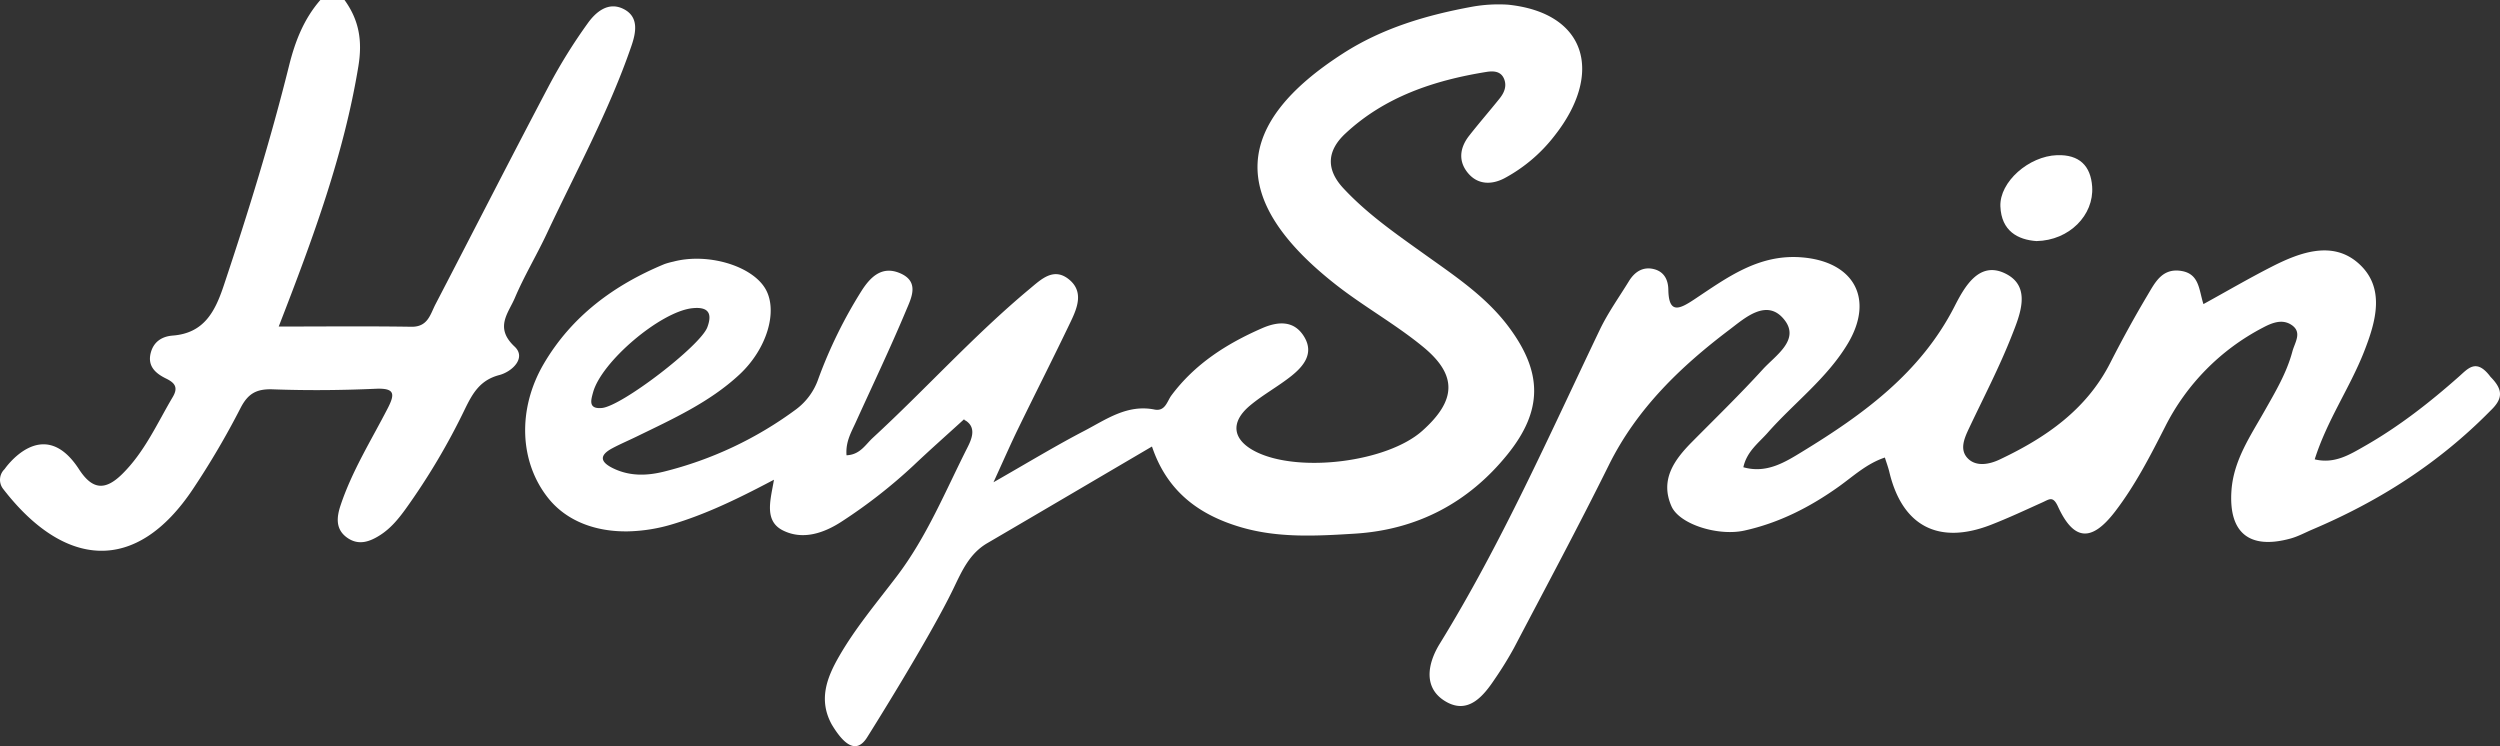 <svg id="svg5231" xmlns="http://www.w3.org/2000/svg" viewBox="0 0 936.216 279.425"><rect x="0" y="0" width="936.216" height="279.425" fill="#333333" stroke="none"/><defs><style>.cls-1{fill:#fff;}</style></defs><path class="cls-1" d="M173.61-63.06s23.43-37.14,32.52-56.1c3.12-6.5,5.95-12.86,12.53-16.71,20.53-12,41.02-24.07,61.68-36.2,5.65,16.83,17.6,25.59,33.22,30.2,14.01,4.14,28.38,3.32,42.65,2.44,23.43-1.44,42.64-11.58,57.25-29.66,13.33-16.51,13.18-30.75.47-47.77-8.45-11.32-20.07-19.01-31.39-27.11-10.66-7.63-21.46-15.07-30.5-24.78-6.96-7.47-5.8-14.42.69-20.49,14.76-13.79,33.21-19.93,52.81-23.1,2.53-.41,5.51-.41,6.71,2.74,1.04,2.73-.08,5.16-1.78,7.27-3.74,4.67-7.68,9.18-11.37,13.9-3.62,4.64-4.14,9.76-.16,14.26,3.71,4.18,8.83,4.05,13.45,1.61a58.73,58.73,0,0,0,18.73-15.92c18.34-23.26,12.113-45.993-17.47-49.05a56.264,56.264,0,0,0-13.26.74c-17.13,3.13-33.62,7.97-48.41,17.46-40.95,26.28-43.58,54.5-3.06,86.43,10.58,8.34,22.56,14.97,32.95,23.51,12.95,10.64,12.42,20.09-.27,31.42-13.09,11.71-46.09,15.9-62.25,7.91-8.82-4.37-9.89-10.98-2.33-17.32,4.86-4.08,10.56-7.15,15.53-11.11,4.58-3.66,8.46-8.4,4.91-14.48-3.72-6.37-9.77-6.07-15.88-3.4-13.27,5.8-25.17,13.37-33.96,25.17-1.63,2.19-2.28,6.1-6.37,5.28-10.24-2.02-18.12,3.76-26.29,8.01-10.02,5.21-19.71,11.05-31.4,17.76-.84.48-1.7.98-2.57,1.47q.645-1.4,1.23-2.7c3.16-6.93,5.52-12.29,8.09-17.55,6.52-13.4,13.29-26.68,19.71-40.13,2.44-5.11,4.71-11.02-.62-15.47-5.8-4.84-10.48-.21-14.8,3.38-20.84,17.34-38.93,37.53-58.82,55.85-2.61,2.41-4.6,5.98-9.12,6.46-.23.03-.46.05-.7.06-.02-.2-.03-.41-.04-.61-.18-4.74,1.87-8.16,3.47-11.69,6.31-13.9,12.9-27.68,18.79-41.74,2-4.78,5.44-11.14-2.55-14.3-6.61-2.61-10.79,1.73-13.95,6.6a174.136,174.136,0,0,0-16.27,33.07,23.921,23.921,0,0,1-8.36,11.47,139.825,139.825,0,0,1-49.53,23.33c-6.32,1.56-12.66,1.75-18.79-1.17-4.87-2.32-5.69-4.82-.46-7.61,2.96-1.58,6.07-2.89,9.09-4.37,13.5-6.57,27.27-12.82,38.4-23.13,10.49-9.71,14.53-23.87,9.9-32.05-4.98-8.78-21.68-13.75-34.63-10.31a27.725,27.725,0,0,0-3.27.91c-18.89,7.83-34.69,19.49-45.14,37.26-10.04,17.08-9.16,37,1.72,50.5,6.69,8.3,17.33,12.53,29.76,12.33a62.086,62.086,0,0,0,17.04-2.79c10.7-3.24,20.79-7.87,31.22-13.21q2.865-1.47,5.77-3c.21-.11.43-.22.65-.34-.04.26-.09.52-.13.78-.03.17-.06.33-.09.5-1.26,6.95-3.25,14.28,3.56,17.7,7.4,3.71,15.35,1.12,22.35-3.53a194.867,194.867,0,0,0,26.57-20.79c6.07-5.75,12.33-11.29,18.51-16.92.08-.08.17-.15.25-.23l.33-.3c-.04.13-.09.25-.13.38a4.938,4.938,0,0,1,1.36.86c2.99,2.6,1.43,6.41-.08,9.4-8.28,16.35-15.2,33.42-26.43,48.22-7.48,9.86-15.51,19.34-21.7,30.11-4.65,8.08-7.74,16.32-2.74,25.46C165.46-59.55,169.92-57.281,173.61-63.06ZM781.62-198.14c-.22-.3-.44-.58-.65-.83-4.9-5.95-7.88-2.21-11.18.71-10.98,9.72-22.51,18.74-35.29,26.02-5.58,3.18-11.3,6.79-18.73,4.98,4.62-14.61,13.12-26.72,18.44-40.21,4.46-11.33,8.29-24.28-2.31-33.42-9.53-8.21-21.45-3.97-31.82,1.28-8.68,4.4-17.08,9.32-25.98,14.21-1.71-5.29-1.48-11.27-8.2-12.4-7.25-1.22-9.92,4.33-12.71,9.01-4.96,8.32-9.62,16.84-14.02,25.47-8.97,17.58-24.23,28.02-41.43,36.15-3.62,1.71-8.58,2.81-11.79-.35-3.32-3.28-1.42-7.59.39-11.42,5.42-11.46,11.3-22.75,15.94-34.52,3.06-7.76,7.53-18.25-2.04-23.22-10.14-5.28-15.68,4.97-19.4,12.24-12.7,24.81-34.09,40.33-56.98,54.31-6.4,3.91-13.32,8.29-22.02,5.84-.01,0-.03-.01-.04-.01a.037.037,0,0,1,.01-.03c1.31-5.92,5.71-9.05,9.1-12.89,9.92-11.23,22.23-20.37,30.03-33.42,10.07-16.88,2.16-30.88-17.64-32.29-16.04-1.14-27.8,7.77-39.93,15.81-5.54,3.68-9.52,5.51-9.66-3.7-.06-3.72-1.61-6.7-5.33-7.66-4.19-1.08-7.3,1.02-9.44,4.51-3.71,6.04-7.88,11.87-10.92,18.23-18.99,39.68-36.77,79.95-59.93,117.56-4.45,7.22-6.52,16.74,2.6,21.81,8.23,4.56,13.85-2.29,18.16-8.81a133.635,133.635,0,0,0,7.05-11.44c11.96-22.8,24.15-45.5,35.57-68.56,10.45-21.08,26.83-36.81,45.16-50.66,5.67-4.28,14.05-11.98,20.59-3.61,5.84,7.49-3.35,13.25-8.09,18.44-8.59,9.43-17.76,18.34-26.74,27.41-6.64,6.73-11.81,14.13-7.51,23.9,3.01,6.83,17.53,11.25,27.23,9.13,13.06-2.87,24.64-8.79,35.44-16.49,5.44-3.88,10.4-8.59,17.25-10.88.61,1.95,1.26,3.69,1.69,5.48,4.82,20.16,18.35,27.31,37.87,19.78,6.63-2.57,13.09-5.6,19.58-8.53,2.47-1.12,3.83-2.42,5.68,1.61,5.9,12.85,12.54,13.44,21.41,1.86,7.51-9.8,13.16-20.81,18.76-31.81a84.794,84.794,0,0,1,36.51-37c3.44-1.84,7.21-3.34,10.65-1.14,4.32,2.76,1.38,6.6.45,10.07-2.14,8.02-6.35,15.05-10.39,22.2-5.3,9.39-11.57,18.46-12.4,29.66-1.18,15.98,6.63,22.39,22.07,18.16,2.87-.78,5.55-2.26,8.31-3.43,24.77-10.52,47.14-24.67,66.63-44.48C786.253-189.937,786.421-193.286,781.62-198.14Zm-710.6,5.87c3.1-11.55,25.23-30.27,37.13-31.58,5.73-.63,7.76,1.58,5.67,7.14-2.62,6.94-31.96,29.49-39.45,30.21C69.1-185.99,70.29-189.56,71.02-192.27Z" transform="translate(151.058 339.28)"/><path class="cls-1" d="M85.38-322.02c-8.37,24.36-20.75,46.97-31.67,70.23-3.8,8.1-8.46,15.83-11.95,24.05-2.42,5.72-7.73,11.14-.11,18.25,4.5,4.21-.9,9.4-5.72,10.66-7.16,1.88-9.94,6.71-12.85,12.67A250.4,250.4,0,0,1,.82-148.64c-2.67,3.68-5.48,7.11-9.32,9.62-4,2.61-8.23,4.16-12.54,1.11-4.45-3.15-3.97-7.69-2.47-12.16,4.28-12.81,11.43-24.27,17.58-36.18,2.81-5.44,2.88-7.77-4.49-7.44-12.8.57-25.65.68-38.46.21-6.11-.22-9.32,1.54-12.14,7.08a305.744,305.744,0,0,1-17.55,29.91c-21.61,32.731-48.654,29.742-71.364.227a5.519,5.519,0,0,1,.582-7.324s14.272-20.943,27.872.027c4.96,7.65,9.74,8.14,16.14,1.85,8.46-8.32,13.11-18.99,18.99-28.92,2.22-3.74.54-5.39-2.54-6.9-4-1.96-6.99-4.68-5.72-9.59,1.05-4.08,4.07-6.17,8.23-6.49,11.74-.9,15.86-8.98,19.12-18.74,9.09-27.19,17.54-54.56,24.46-82.37,2.27-9.1,5.52-17.44,11.71-24.56h9.05c5.44,7.52,6.76,15.23,5.19,24.81-5.43,33.06-16.92,64.21-29.58,96.83-.08.22-.17.43-.25.65h.98c16.99-.01,32.85-.17,48.71.08,6.2.09,7.06-4.67,9.03-8.45,14.26-27.42,28.3-54.97,42.73-82.31a201.92,201.92,0,0,1,14.21-22.81c3.04-4.28,7.69-8.29,13.4-5.47C88.34-333.01,87.11-327.04,85.38-322.02Z" transform="translate(151.058 339.28)"/><path class="cls-1" d="M611.58-249c-6.93-.48-13.16-3.73-13.52-12.99-.36-9.2,10.68-18.83,21.22-19.18,8.31-.28,12.62,3.95,13.15,11.81C633.14-258.74,623.88-249.24,611.58-249Z" transform="translate(151.058 339.28)"/></svg>